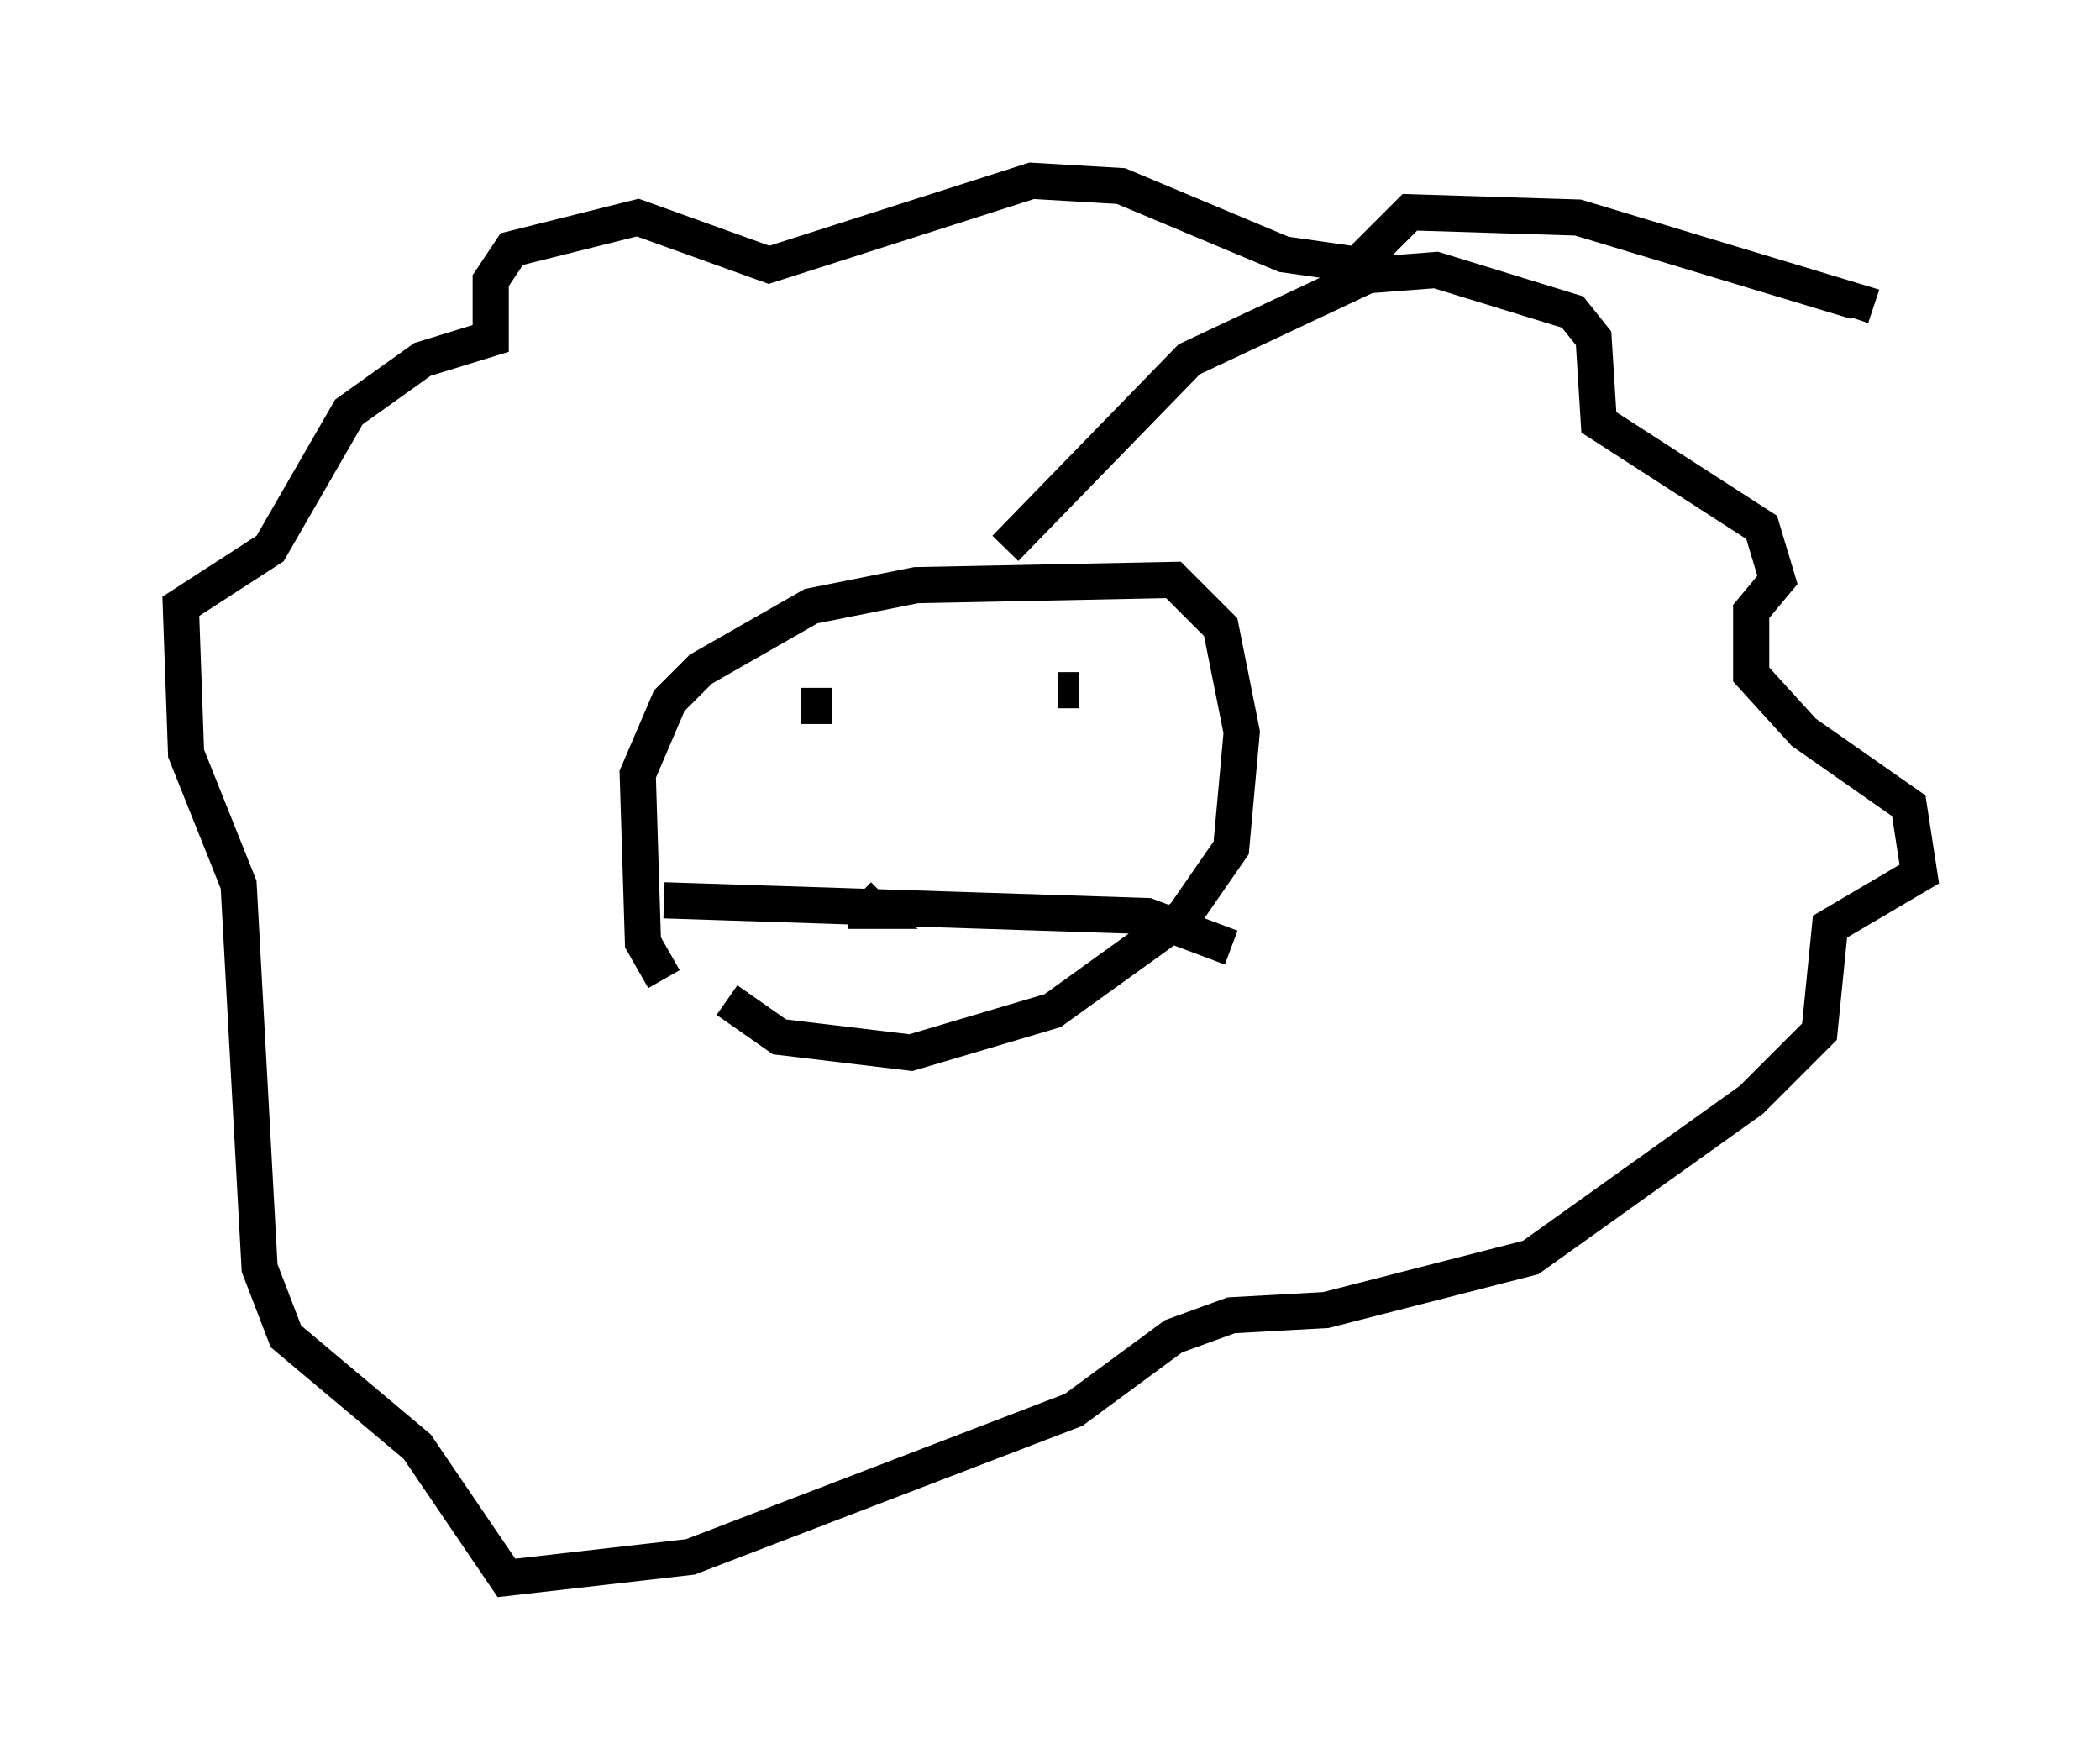 <?xml version="1.0" encoding="utf-8" ?>
<svg baseProfile="full" height="48.637" version="1.1" width="58.078" xmlns="http://www.w3.org/2000/svg" xmlns:ev="http://www.w3.org/2001/xml-events" xmlns:xlink="http://www.w3.org/1999/xlink"><defs /><rect fill="white" height="48.637" width="58.078" x="0" y="0" /><path d="M19.235, 27.369 m-0.872, -0.291 l-0.581, -1.017 -0.145, -4.648 l0.872, -2.034 0.872, -0.872 l3.05, -1.743 2.905, -0.581 l7.117, -0.145 1.307, 1.307 l0.581, 2.905 -0.291, 3.196 l-1.307, 1.888 -3.631, 2.615 l-3.922, 1.162 -3.631, -0.436 l-1.453, -1.017 m-1.743, -2.76 l13.363, 0.436 2.324, 0.872 m-10.603, -1.017 l0.726, 0.0 -0.436, -0.436 m-1.598, -5.229 l0.872, 0.0 m6.246, -0.436 l0.581, 0.0 m-2.034, -3.922 l5.084, -5.229 4.939, -2.324 l1.888, -0.145 3.777, 1.162 l0.581, 0.726 0.145, 2.324 l4.503, 2.905 0.436, 1.453 l-0.726, 0.872 0.0, 1.743 l1.453, 1.598 2.905, 2.034 l0.291, 1.888 -2.469, 1.453 l-0.291, 2.905 -1.888, 1.888 l-6.101, 4.358 -5.665, 1.453 l-2.615, 0.145 -1.598, 0.581 l-2.76, 2.034 -10.603, 4.067 l-5.084, 0.581 -2.469, -3.631 l-3.631, -3.05 -0.726, -1.888 l-0.581, -10.603 -1.453, -3.631 l-0.145, -4.067 2.469, -1.598 l2.179, -3.777 2.034, -1.453 l1.888, -0.581 0.0, -1.598 l0.581, -0.872 3.486, -0.872 l3.631, 1.307 7.263, -2.324 l2.469, 0.145 4.503, 1.888 l2.034, 0.291 1.453, -1.453 l4.648, 0.145 7.698, 2.324 l-0.145, 0.436 " fill="none" stroke="black" stroke-width="1" /></svg>